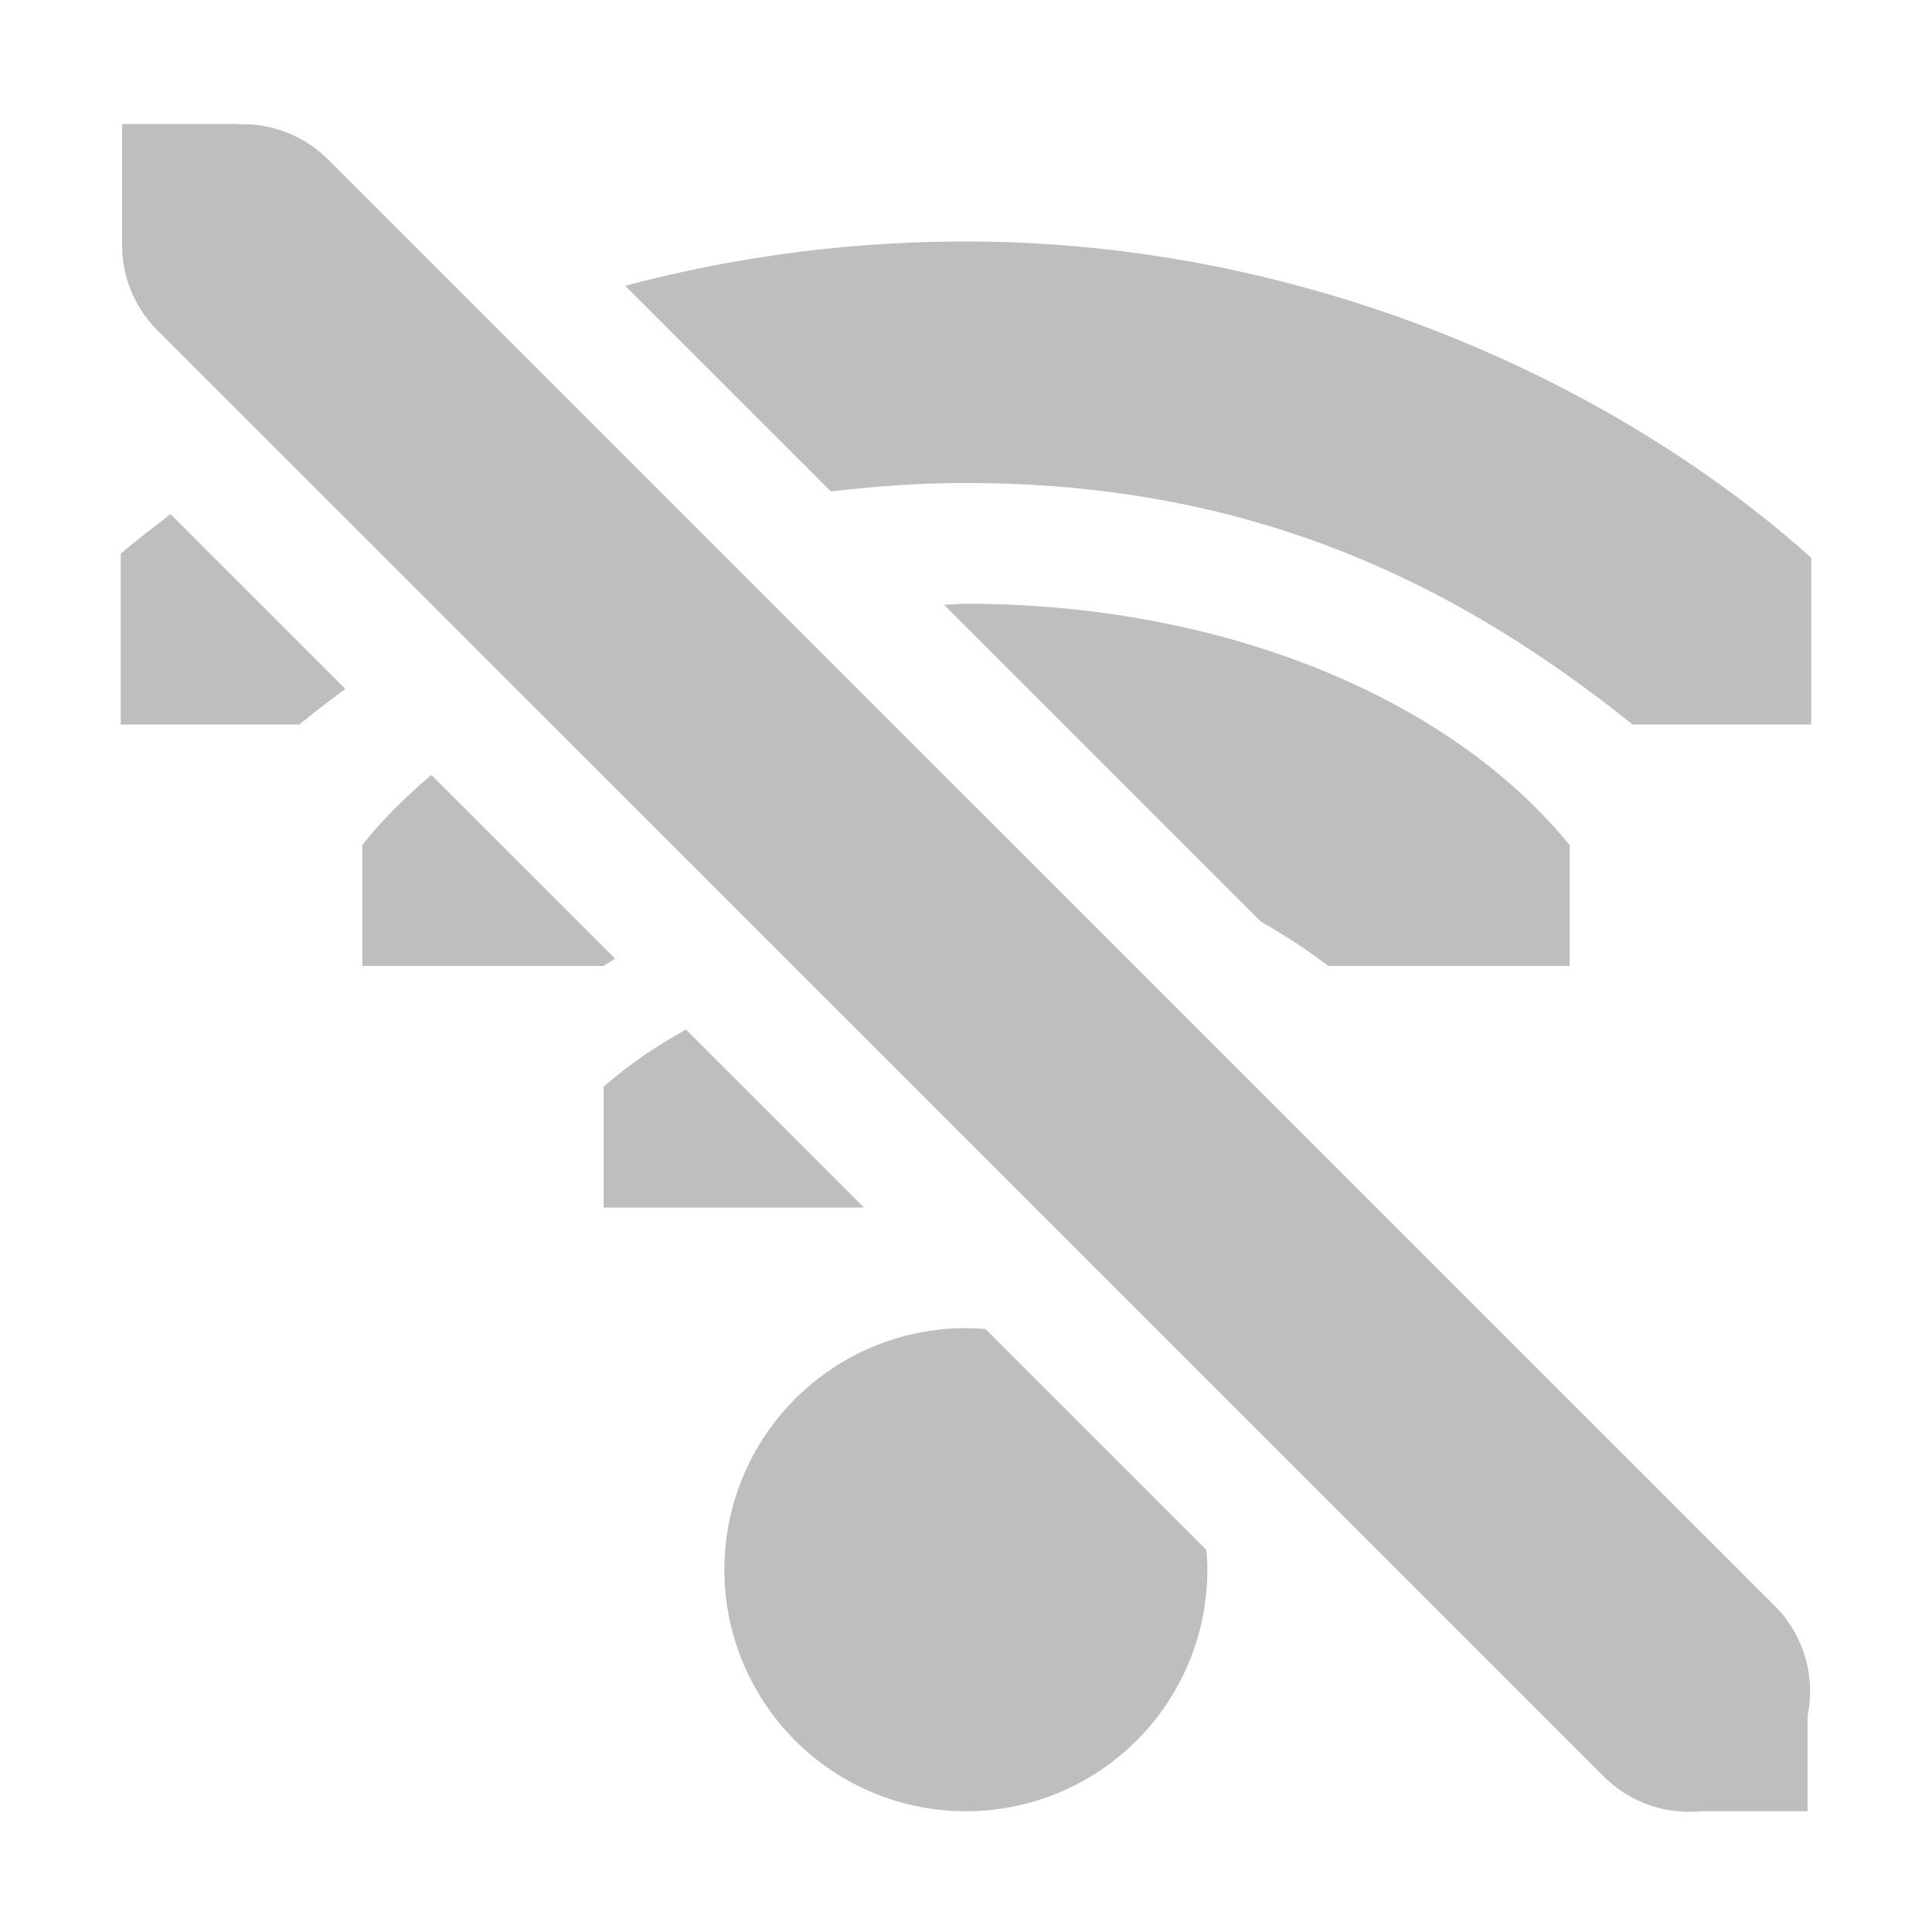 <svg height="16" width="16" xmlns="http://www.w3.org/2000/svg"><g fill="#bebebe"><path d="m8 2c-1.001 0-1.94.133-2.822.367l1.703 1.703c.359-.042.728-.07 1.119-.07 2.3 0 4.0.78 5.52 2h1.48v-1.381c-1.64-1.466-4.186-2.619-7-2.619zm-6.588 2.258c-.138.109-.28.213-.412.328v1.414h1.48c.125-.104.252-.198.379-.295zm6.588.742c-.062 0-.12.007-.182.008l2.625 2.625c.195.112.382.232.557.367h2v-1c-.995-1.223-2.873-2-5-2zm-4.428 1.418c-.211.181-.408.371-.572.582v1h2c.029-.023.064-.039.094-.061zm2.109 2.109c-.24.132-.469.286-.682.473v1h2.156zm2.375 2.473a2 2 0 0 0 -2.057 2 2 2 0 0 0 4 0 2 2 0 0 0 -.008-.164l-1.83-1.83a2 2 0 0 0 -.105-.006z" stroke-width="2"/><path d="m1.98 1.027v.004a1 1 0 0 1 .06-.002 1 1 0 0 1 .688.303l11.955 11.953a1 1 0 0 1 .287.922v.793h-.887a1 1 0 0 1 -.814-.301l-11.955-11.953a1 1 0 0 1 -.303-.719v-1h.969z" stroke-width="1"/></g></svg>
